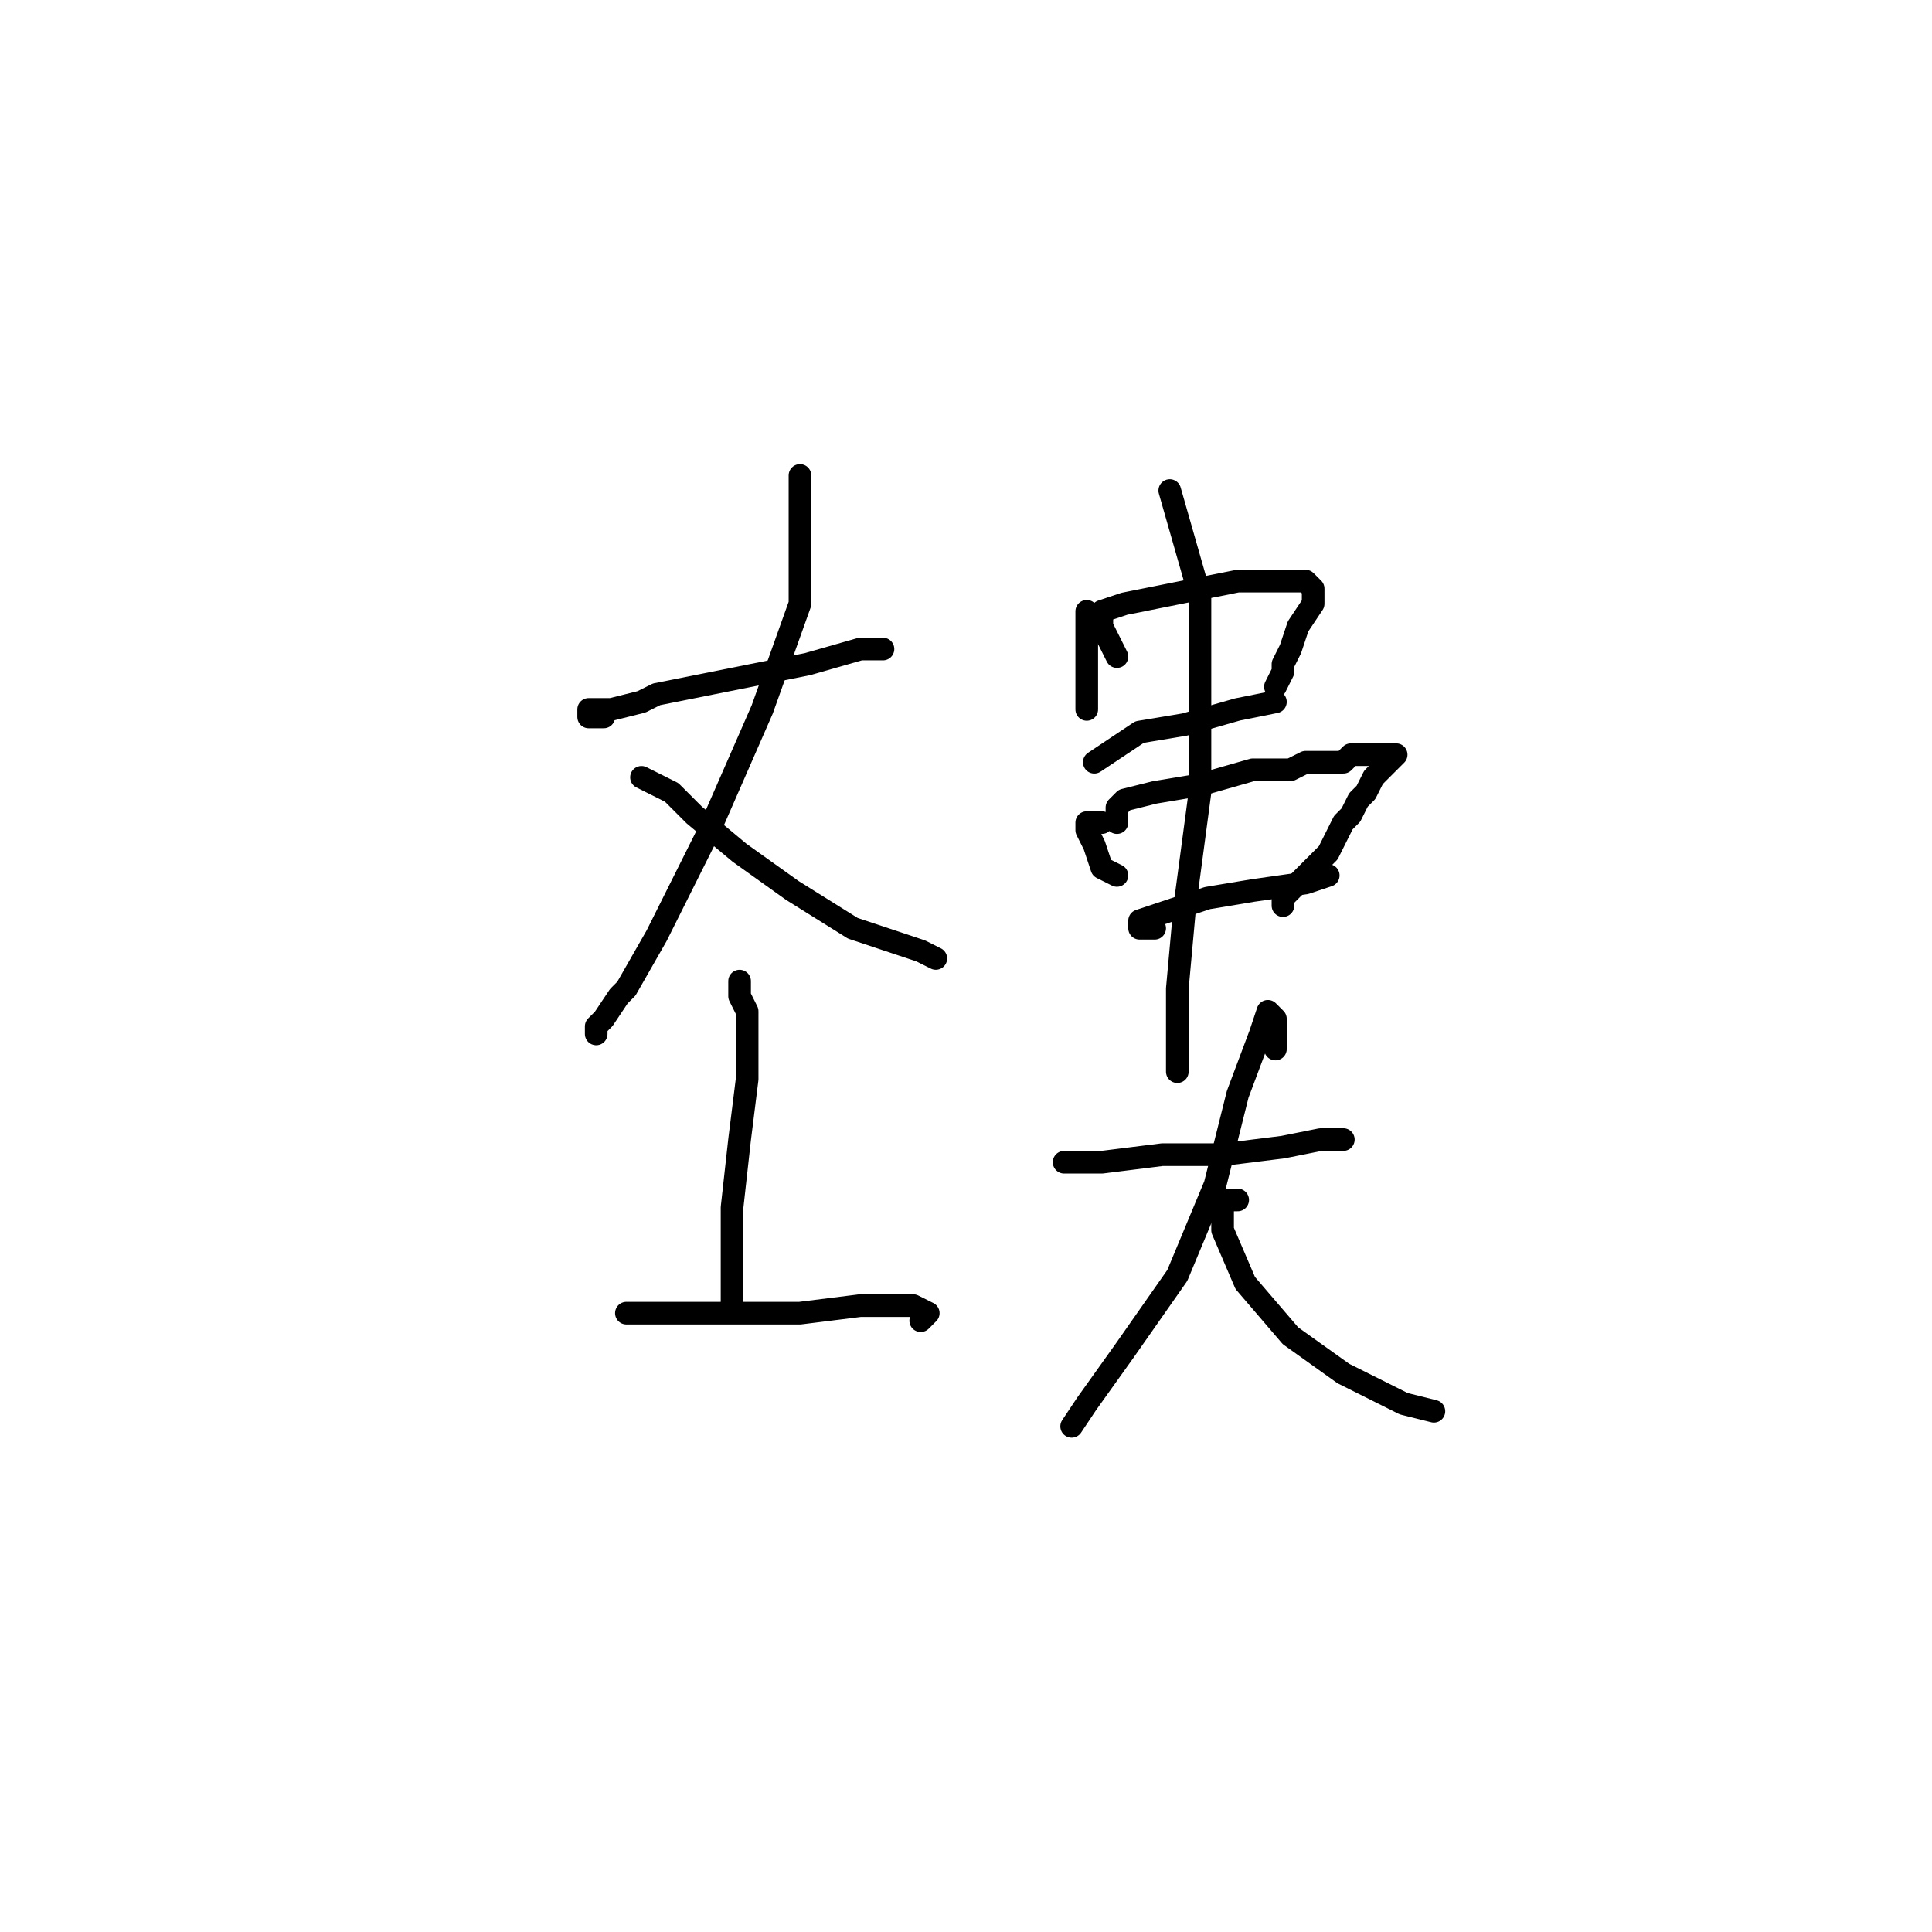 <?xml version="1.0" standalone="no"?>
    <svg width="256" height="256" xmlns="http://www.w3.org/2000/svg" version="1.1">
    <polyline stroke="black" stroke-width="3" stroke-linecap="round" fill="transparent" stroke-linejoin="round" points="80 95 79 95 78 95 78 94 79 94 81 94 85 93 87 92 97 90 107 88 114 86 117 86 117 86 " />
        <polyline stroke="black" stroke-width="3" stroke-linecap="round" fill="transparent" stroke-linejoin="round" points="106 63 106 67 106 71 106 80 101 94 94 110 89 120 87 124 83 131 82 132 80 135 79 136 79 137 79 137 " />
        <polyline stroke="black" stroke-width="3" stroke-linecap="round" fill="transparent" stroke-linejoin="round" points="85 103 87 104 89 105 92 108 98 113 105 118 113 123 122 126 124 127 124 127 " />
        <polyline stroke="black" stroke-width="3" stroke-linecap="round" fill="transparent" stroke-linejoin="round" points="98 130 98 131 98 132 99 134 99 135 99 137 99 143 98 151 97 160 97 166 97 170 97 172 97 173 97 173 " />
        <polyline stroke="black" stroke-width="3" stroke-linecap="round" fill="transparent" stroke-linejoin="round" points="83 174 84 174 85 174 89 174 97 174 106 174 114 173 116 173 121 173 123 174 122 175 122 175 " />
        <polyline stroke="black" stroke-width="3" stroke-linecap="round" fill="transparent" stroke-linejoin="round" points="144 83 144 82 144 81 144 85 144 89 144 92 144 94 144 94 " />
        <polyline stroke="black" stroke-width="3" stroke-linecap="round" fill="transparent" stroke-linejoin="round" points="148 87 147 85 146 83 146 81 149 80 154 79 159 78 164 77 168 77 172 77 173 77 174 78 174 80 172 83 171 86 170 88 170 89 169 91 169 91 " />
        <polyline stroke="black" stroke-width="3" stroke-linecap="round" fill="transparent" stroke-linejoin="round" points="145 101 148 99 151 97 157 96 164 94 169 93 169 93 " />
        <polyline stroke="black" stroke-width="3" stroke-linecap="round" fill="transparent" stroke-linejoin="round" points="146 109 145 109 144 109 144 110 145 112 146 115 148 116 148 116 " />
        <polyline stroke="black" stroke-width="3" stroke-linecap="round" fill="transparent" stroke-linejoin="round" points="148 109 148 108 148 107 149 106 153 105 159 104 166 102 171 102 173 101 178 101 179 100 183 100 185 100 184 101 182 103 181 105 180 106 179 108 178 109 176 113 173 116 170 119 170 120 170 120 " />
        <polyline stroke="black" stroke-width="3" stroke-linecap="round" fill="transparent" stroke-linejoin="round" points="153 123 152 123 151 123 151 122 154 121 160 119 166 118 173 117 176 116 176 116 " />
        <polyline stroke="black" stroke-width="3" stroke-linecap="round" fill="transparent" stroke-linejoin="round" points="155 65 157 72 159 79 159 90 159 105 157 120 156 131 156 139 156 142 156 142 " />
        <polyline stroke="black" stroke-width="3" stroke-linecap="round" fill="transparent" stroke-linejoin="round" points="143 154 142 154 141 154 142 154 145 154 146 154 154 153 160 153 162 153 170 152 175 151 178 151 178 151 " />
        <polyline stroke="black" stroke-width="3" stroke-linecap="round" fill="transparent" stroke-linejoin="round" points="169 139 169 137 169 135 168 134 167 137 164 145 161 157 156 169 149 179 144 186 142 189 142 189 " />
        <polyline stroke="black" stroke-width="3" stroke-linecap="round" fill="transparent" stroke-linejoin="round" points="164 159 163 159 162 159 162 163 165 170 171 177 178 182 186 186 190 187 190 187 " />
        </svg>